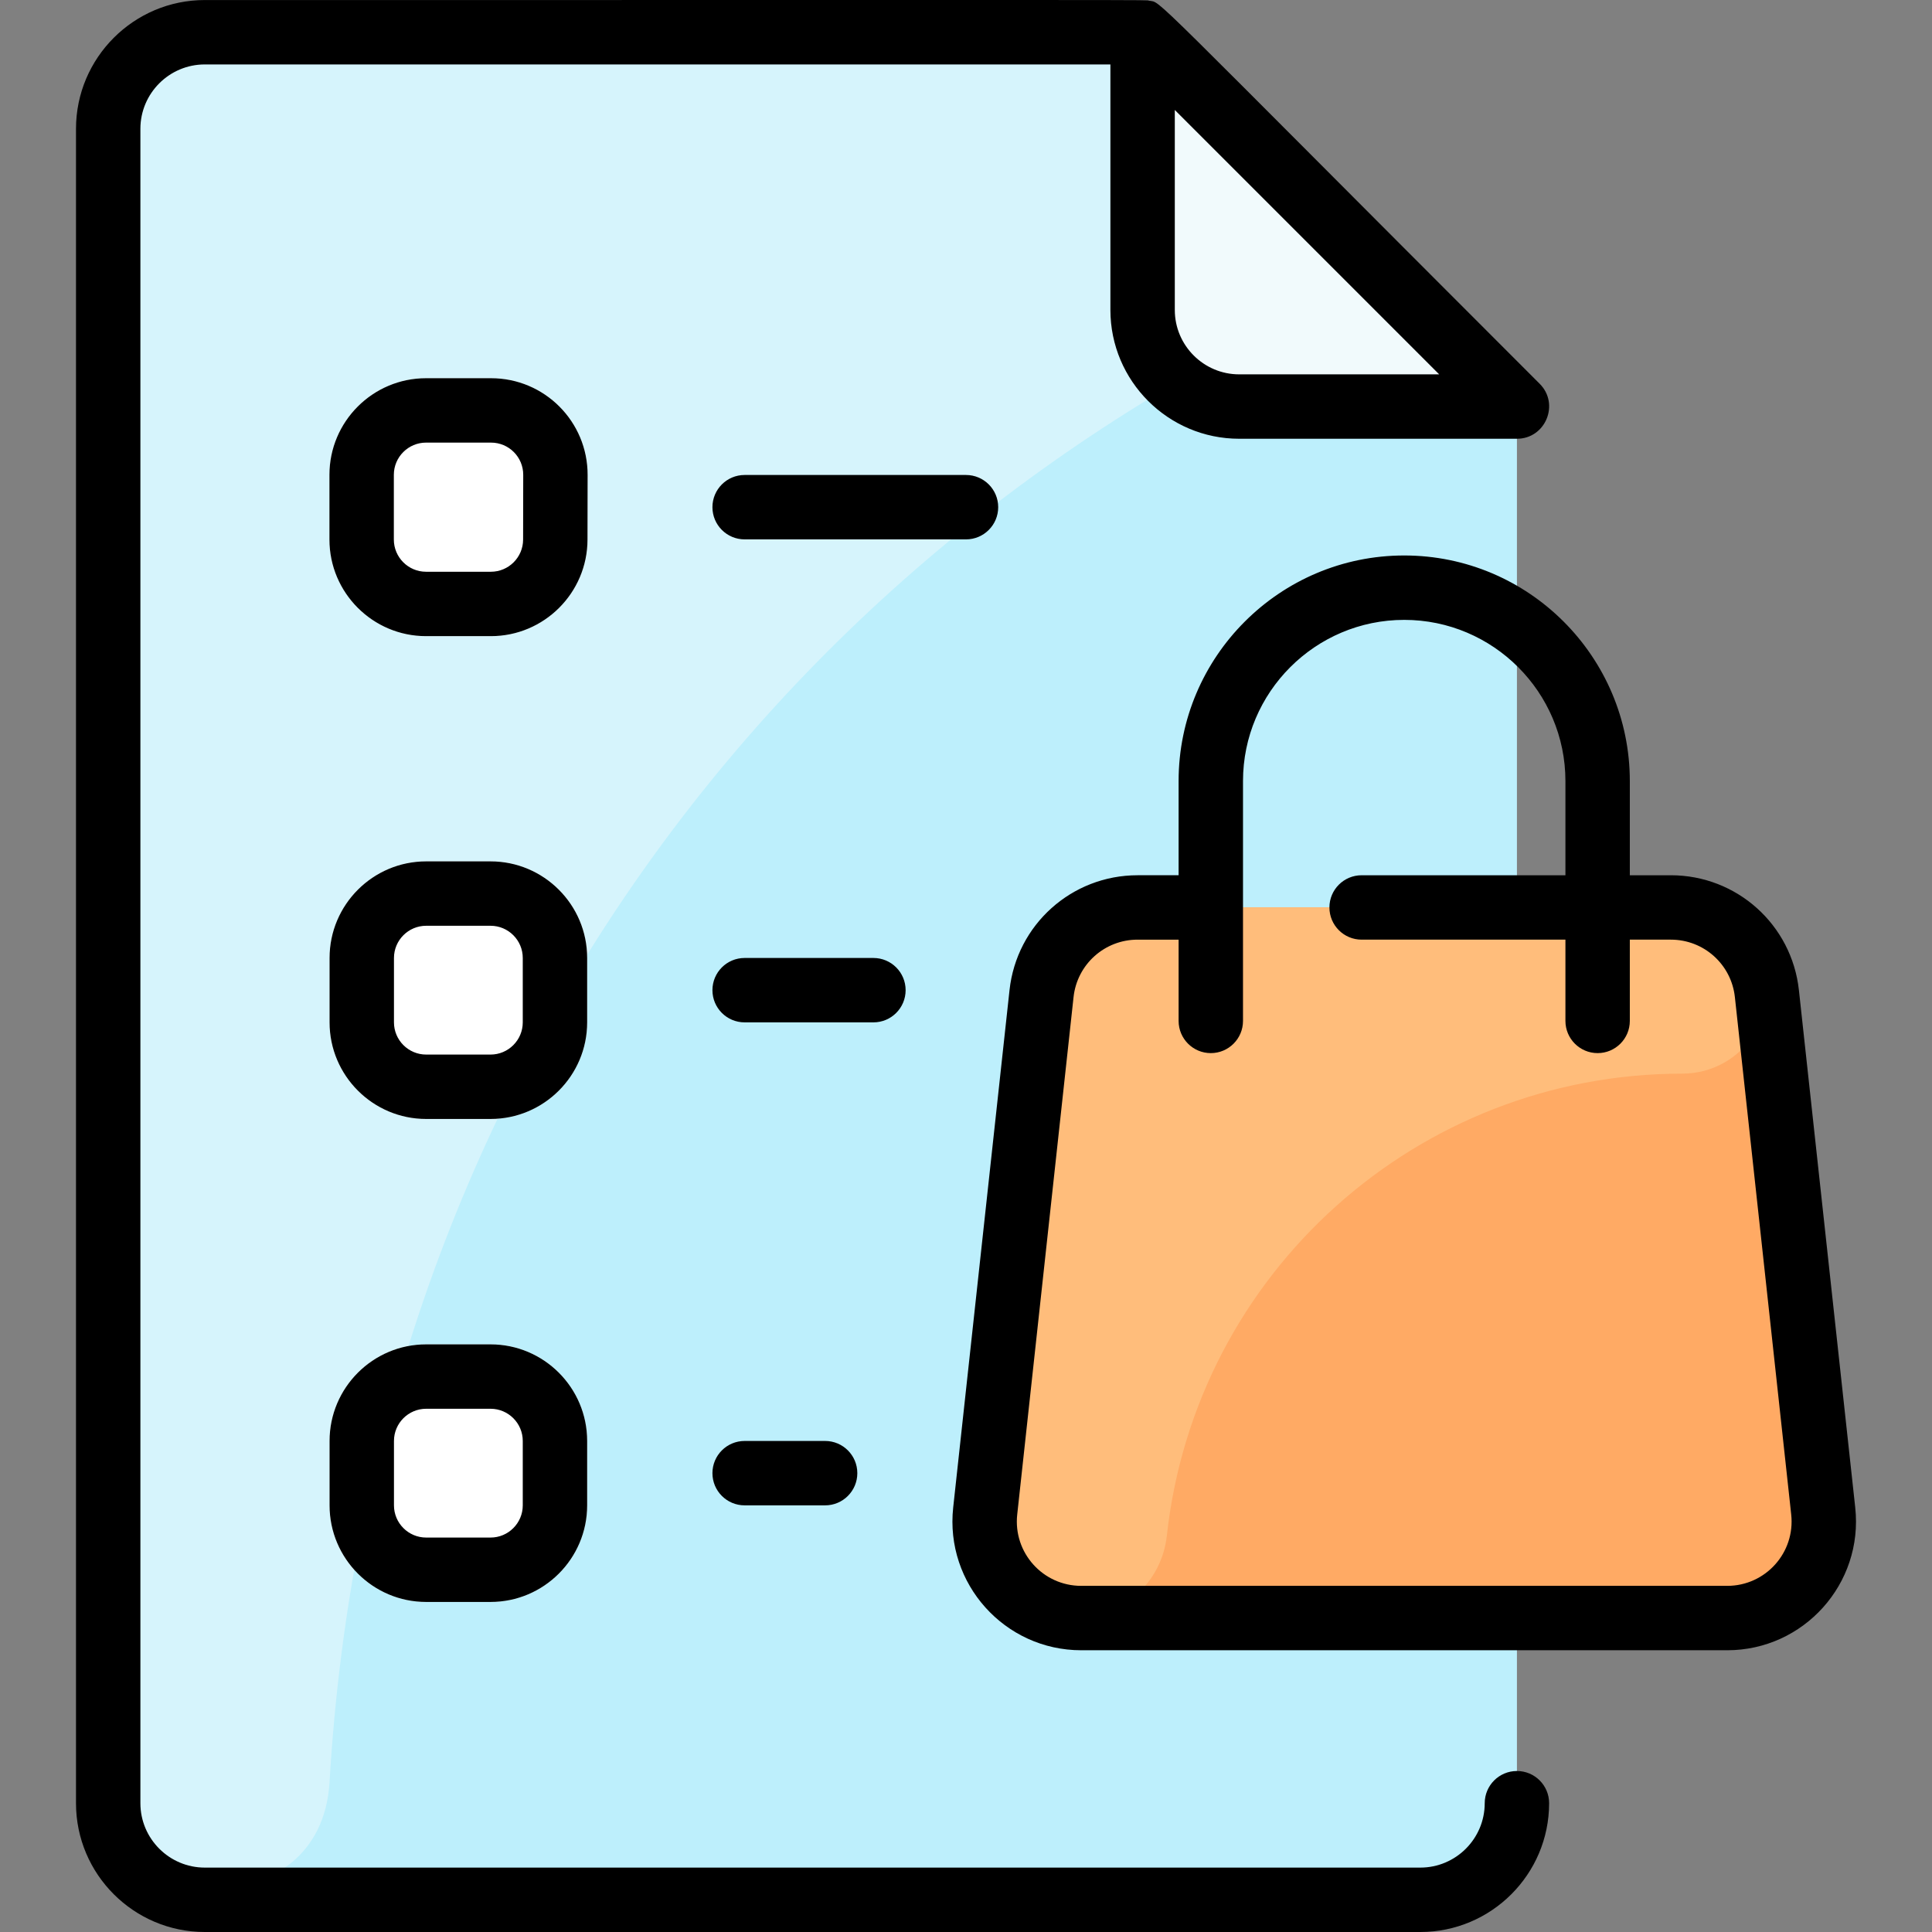 <svg id="Layer_1" enable-background="new 0 0 480.009 480.009" height="512" viewBox="0 0 480.009 480.009" width="512" xmlns="http://www.w3.org/2000/svg"><rect x="0" y="0" width="480.009" height="480.009" fill="#808080" stroke="none"/><path d="m376.884 101.009v347c0 13.25-10.75 24-24 24h-302c-13.26 0-24-10.75-24-24v-416c0-13.25 10.74-24 24-24h233z" fill="#bdeffc"/><path d="m340.997 65.122c1.748 1.748 1.184 4.7-1.083 5.686-148.8 64.75-248.121 202.746-258.043 371.991-2.139 36.49-54.988 33.013-54.988-1.726v-405.563c0-15.189 12.313-27.501 27.501-27.501 244.124 0 228.999-.5 230.524 1.025z" fill="#d6f4fc"/><g fill="#fff"><path d="m121.964 158.049h-16.11c-13.233 0-24-10.766-24-24v-16.08c0-13.234 10.767-24 24-24h16.141c13.283 0 24.028 10.759 24 24.048l-.03 16.077c-.031 13.21-10.797 23.955-24.001 23.955z"/><path d="m121.884 278.009h-16c-13.233 0-24-10.766-24-24v-16c0-13.234 10.767-24 24-24h16c13.233 0 24 10.766 24 24v16c0 13.234-10.767 24-24 24z"/><path d="m121.884 398.009h-16c-13.233 0-24-10.766-24-24v-16c0-13.234 10.767-24 24-24h16c13.233 0 24 10.766 24 24v16c0 13.234-10.767 24-24 24z"/></g><path d="m376.884 101.009h-69c-13.26 0-24-10.75-24-24v-69z" fill="#f1fafc"/><path d="m415.134 225.459c12.24 0 22.53 9.22 23.85 21.4l14 128.55c1.55 14.2-9.58 26.6-23.86 26.6-4.743 0-165.431 0-164.04 0-12.396 0-22.034-10.775-20.695-23.071l14.385-132.082c1.324-12.161 11.589-21.397 23.822-21.397z" fill="#ffaa64"/><path d="m429.124 402.009h-164.23c-12.122 0-21.899-10.467-20.5-23.05l14.39-132.12c1.32-12.17 11.59-21.38 23.83-21.38h132.52c11.63 0 21.48 8.32 23.57 19.58.267 1.453-.705-7.144 14.27 130.38 1.549 14.197-9.586 26.59-23.85 26.59z" fill="#ffaa64"/><path d="m417.954 266.749c-65.72 0-120.9 49.47-128.05 114.8-1.27 11.62-11.03 20.46-22.73 20.46-2.224 0-7.527.276-12.88-3-7.07-4.322-10.75-12.188-9.9-20.05l14.39-132.12c1.32-12.17 11.59-21.38 23.83-21.38h132.52c8.629 0 16.278 4.58 20.505 11.543 8.494 13.994-2.567 29.747-17.685 29.747z" fill="#ffbd7b"/><path d="m460.936 374.545-13.995-128.552c-1.771-16.268-15.448-28.536-31.813-28.536h-10.195v-23.396c0-30.908-25.146-56.053-56.053-56.053-30.908 0-56.054 25.146-56.054 56.053v23.395h-10.195c-16.364 0-30.041 12.268-31.813 28.537l-13.995 128.552c-2.06 18.924 12.788 35.463 31.813 35.463h160.488c19.004.001 33.875-16.515 31.812-35.463zm-31.811 19.464h-160.488c-9.544 0-16.939-8.258-15.906-17.732l13.995-128.551c.886-8.134 7.724-14.269 15.906-14.269h10.195v20.191c0 4.418 3.582 8 8 8s8-3.582 8-8v-59.586c0-22.085 17.968-40.053 40.054-40.053 22.085 0 40.053 17.968 40.053 40.053v23.395h-50.637c-4.418 0-8 3.582-8 8s3.582 8 8 8h50.637v20.191c0 4.418 3.582 8 8 8s8-3.582 8-8v-20.191h10.195c8.183 0 15.021 6.134 15.906 14.268l13.995 128.551c1.034 9.488-6.374 17.733-15.905 17.733zm-52.244 46c-4.418 0-8 3.582-8 8 0 8.822-7.178 16-16 16h-302c-8.822 0-16-7.178-16-16v-416c0-8.822 7.178-16 16-16h225v61c0 17.645 14.355 32 32 32h69c7.112 0 10.683-8.631 5.657-13.657-100.152-100.152-93.669-94.509-97.092-95.188-1.105-.219 11.636-.155-234.565-.155-17.645 0-32 14.355-32 32v416c0 17.645 14.355 32 32 32h302c17.645 0 32-14.355 32-32 0-4.419-3.582-8-8-8zm-69-347c-8.822 0-16-7.178-16-16v-49.687l65.687 65.687zm-161.885 25.004c.026-13.284-10.715-24.047-24-24.047h-16.146c-13.233 0-24 10.766-24 24v16.085c0 13.234 10.767 24 24 24h16.115c13.209 0 23.976-10.746 24-23.954zm-16.031 16.054c-.008 4.403-3.597 7.984-8 7.984h-16.115c-4.411 0-8-3.589-8-8v-16.085c0-4.411 3.589-8 8-8h16.146c4.429 0 8.008 3.587 8 8.015zm15.916 103.942c0-13.234-10.767-24-24-24h-16c-13.233 0-24 10.766-24 24v16c0 13.234 10.767 24 24 24h16c13.233 0 24-10.766 24-24zm-16 16c0 4.411-3.589 8-8 8h-16c-4.411 0-8-3.589-8-8v-16c0-4.411 3.589-8 8-8h16c4.411 0 8 3.589 8 8zm-8 80h-16c-13.233 0-24 10.766-24 24v16c0 13.234 10.767 24 24 24h16c13.233 0 24-10.766 24-24v-16c0-13.234-10.767-24-24-24zm8 40c0 4.411-3.589 8-8 8h-16c-4.411 0-8-3.589-8-8v-16c0-4.411 3.589-8 8-8h16c4.411 0 8 3.589 8 8zm110.123-240h-55c-4.418 0-8-3.582-8-8s3.582-8 8-8h55c4.418 0 8 3.582 8 8s-3.582 8-8 8zm-23 120h-32c-4.418 0-8-3.582-8-8s3.582-8 8-8h32c4.418 0 8 3.582 8 8s-3.582 8-8 8zm-12 104c4.418 0 8 3.582 8 8s-3.582 8-8 8h-20c-4.418 0-8-3.582-8-8s3.582-8 8-8z"/></svg>